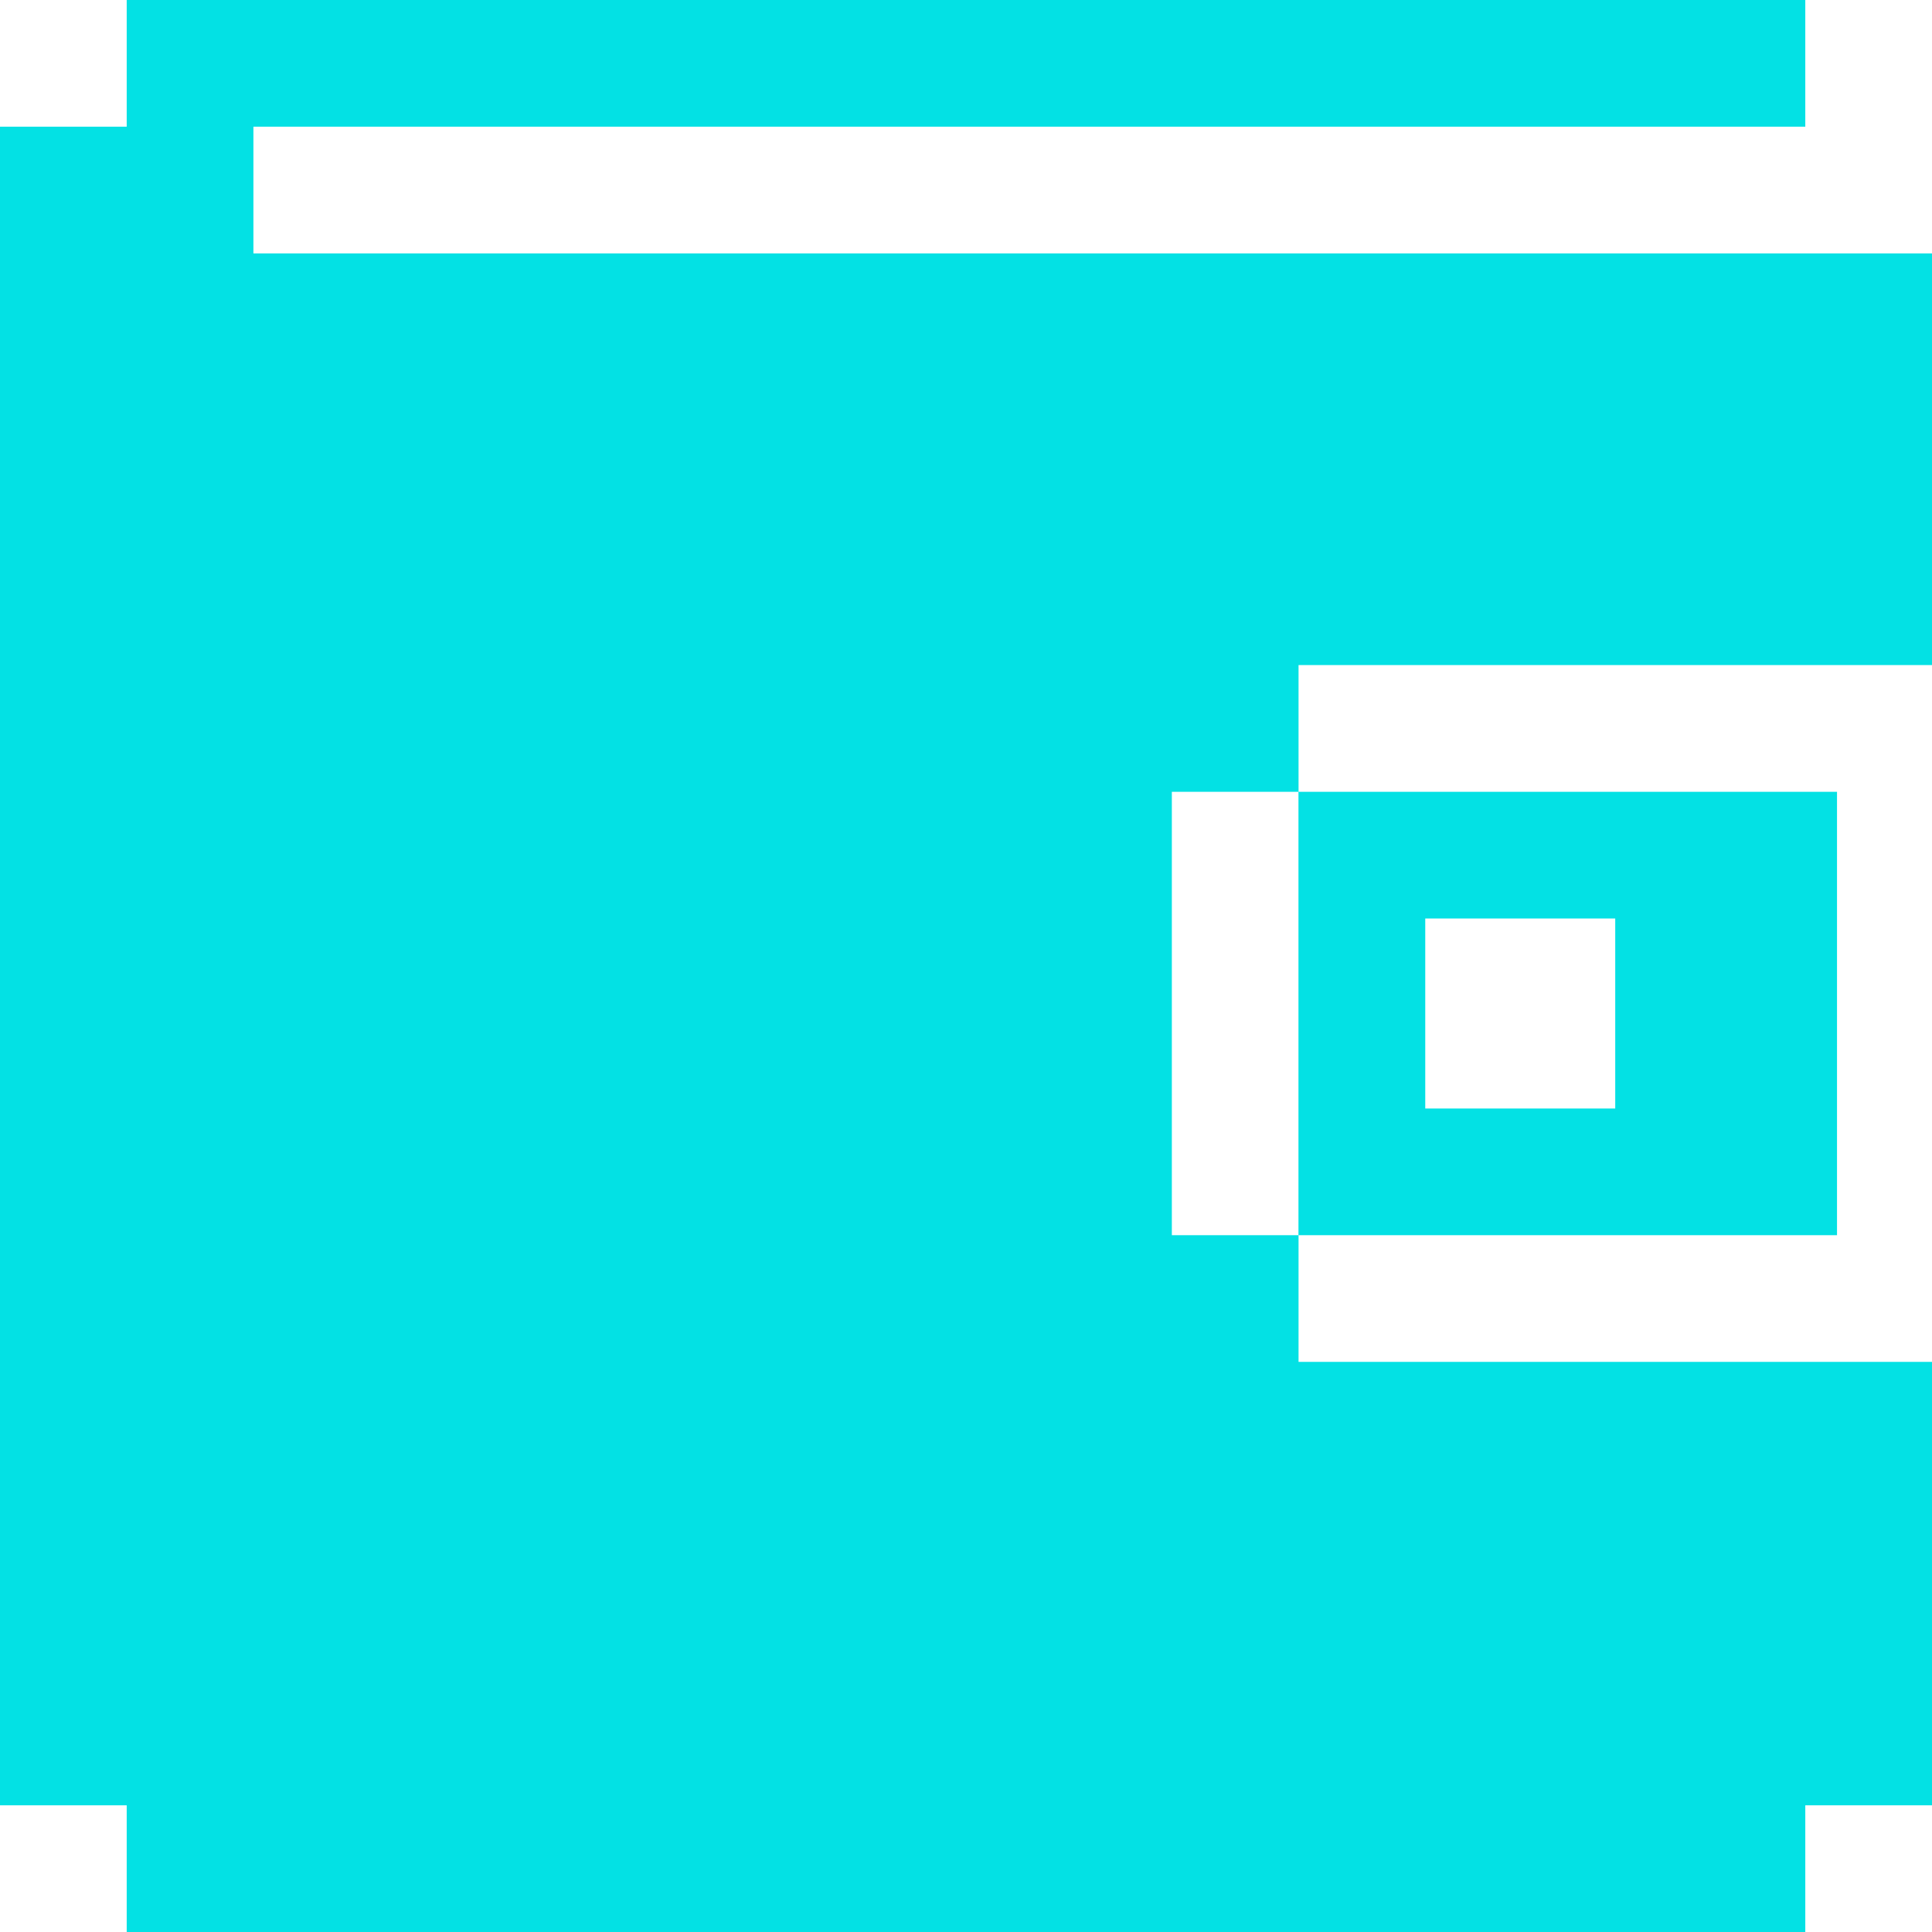 <svg xmlns="http://www.w3.org/2000/svg" width="24" height="24" fill="none" viewBox="0 0 24 24">
    <path fill="#03E1E4" fill-rule="evenodd" d="M22.426 24H1.574v-1.574H0V1.574h1.574V0h20.852v1.574H3.148v1.574H24v5.114h-7.869v1.574h-1.574v5.508h1.574v1.574H24v5.508h-1.574V24zm-6.295-8.656h6.689V9.836H16.13v5.508zm3.935-3.934h-2.361v2.36h2.36v-2.36z" clip-rule="evenodd"/>
</svg>
